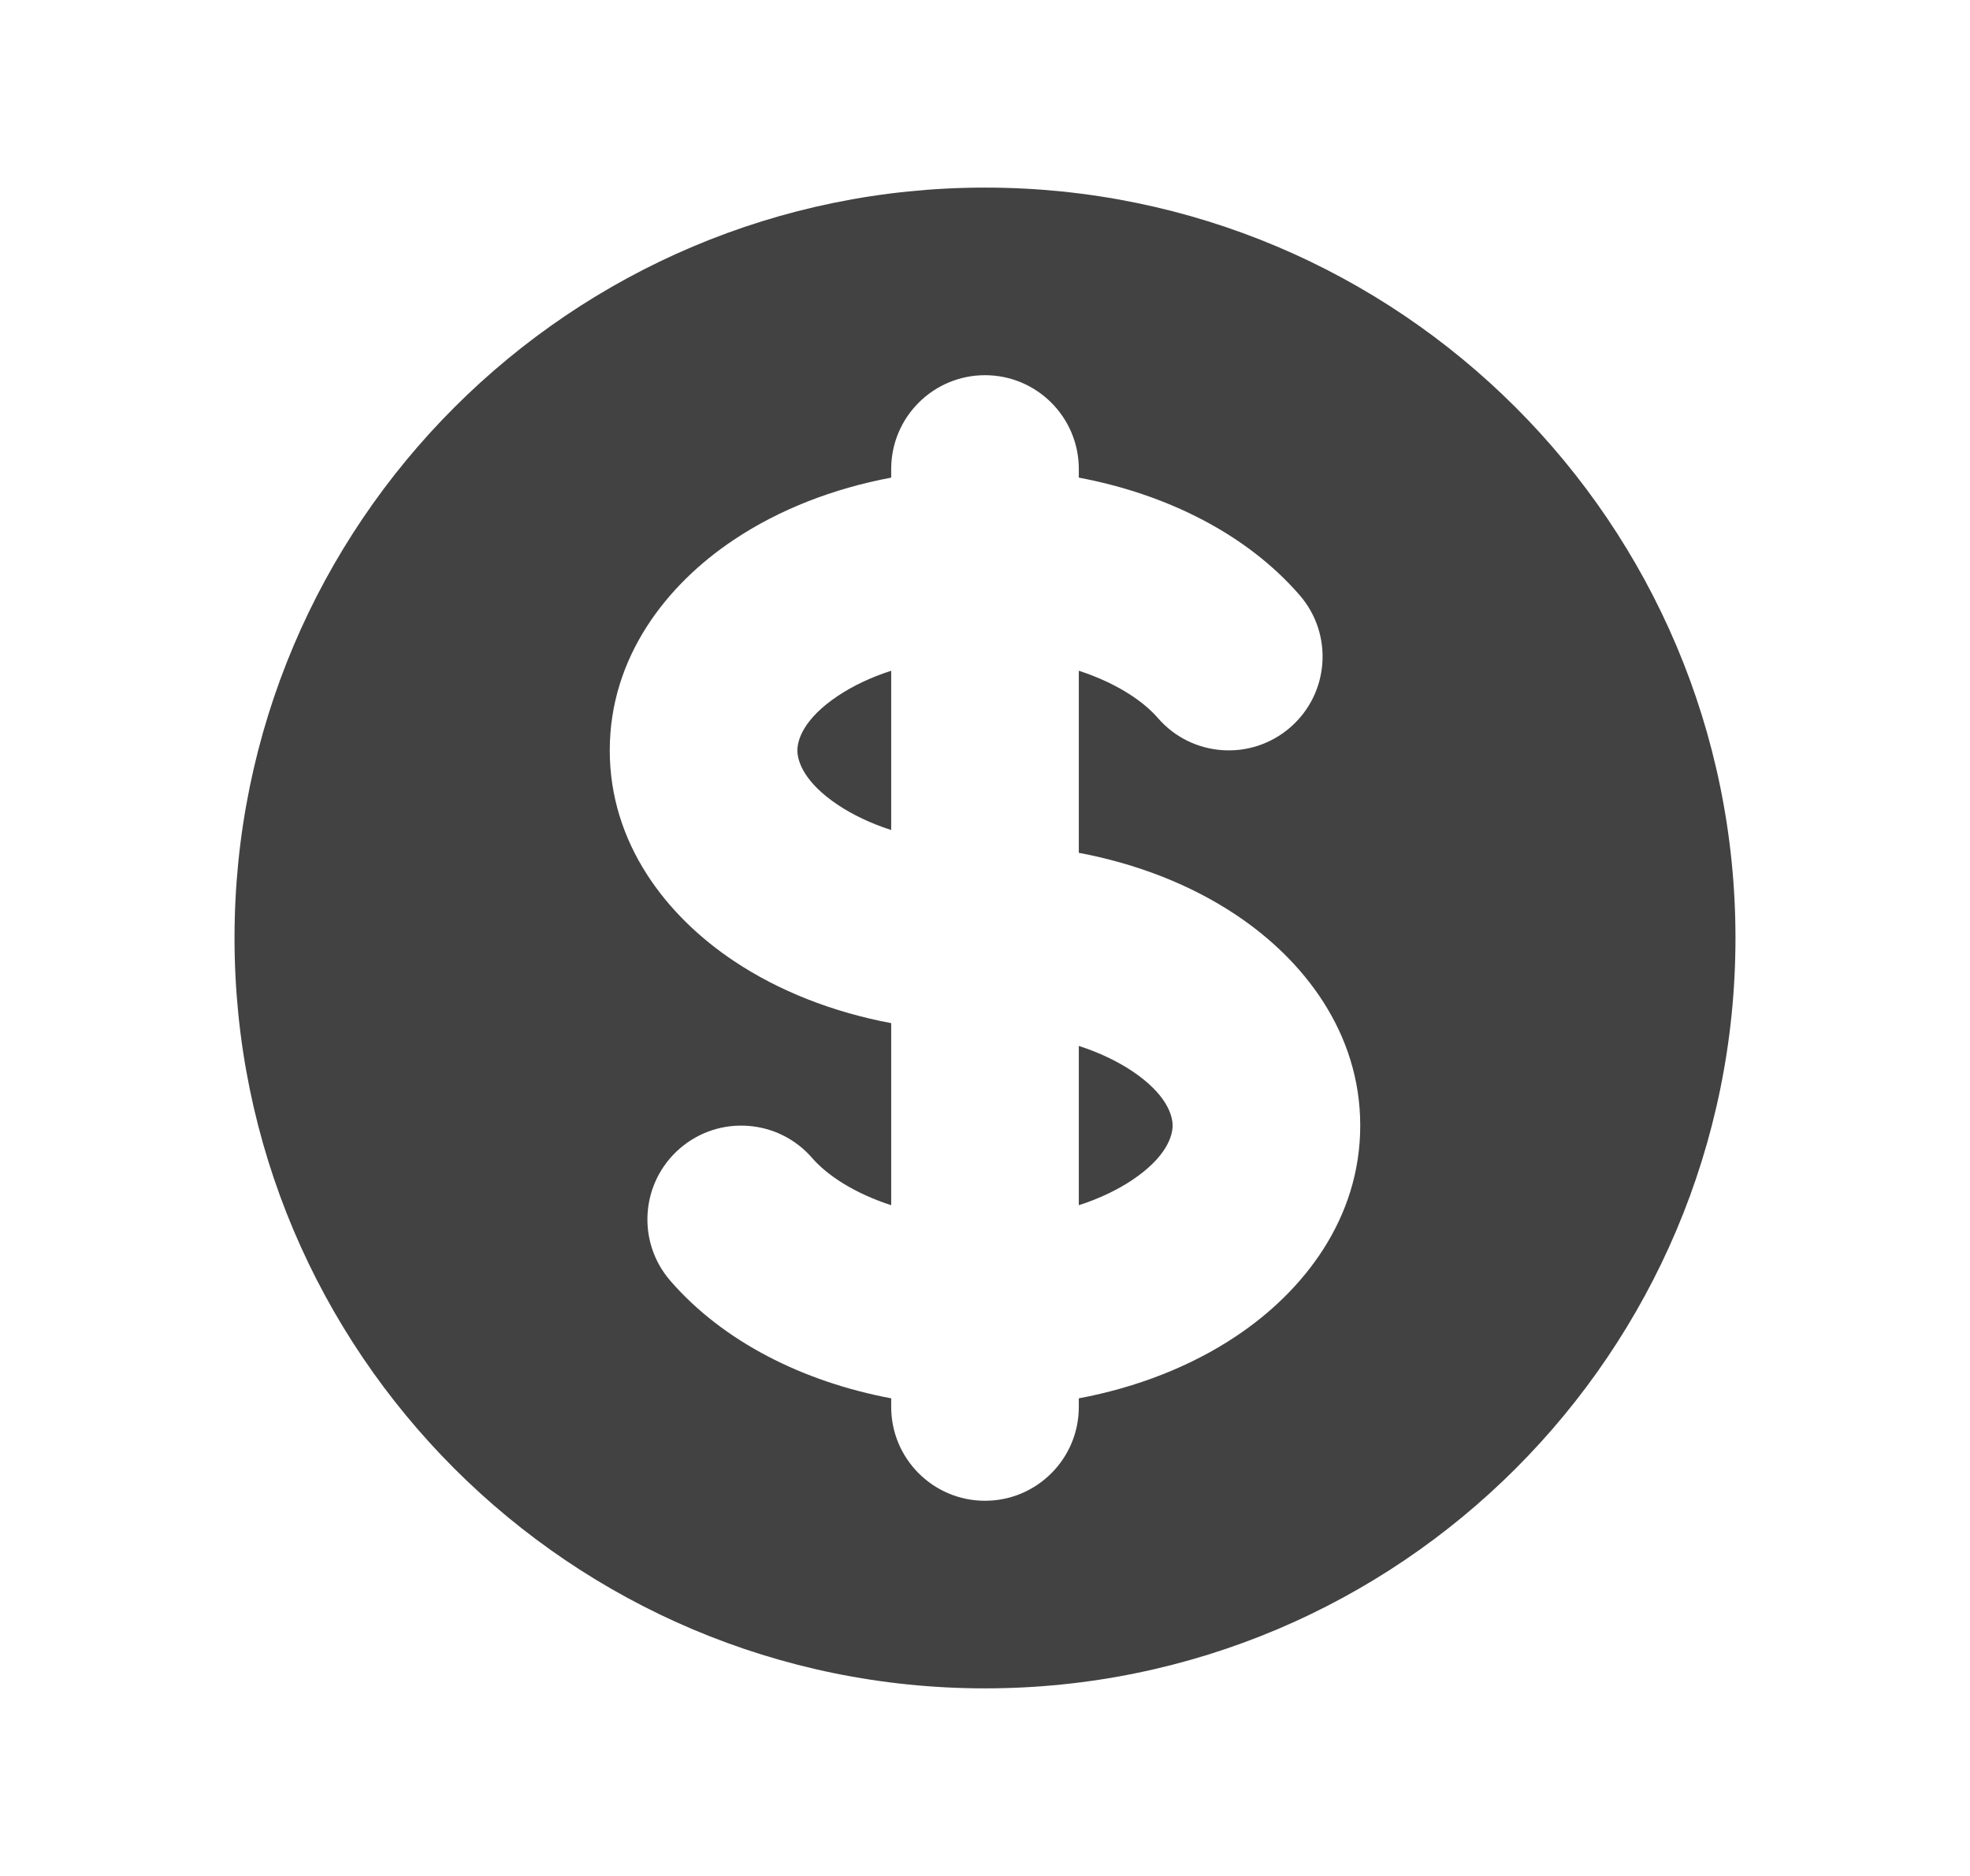<svg width="21" height="20" viewBox="0 0 21 20" fill="none" xmlns="http://www.w3.org/2000/svg">
<path d="M8.933 7.418C9.088 7.315 9.279 7.222 9.5 7.151L9.5 8.849C9.279 8.778 9.088 8.685 8.933 8.582C8.569 8.339 8.5 8.114 8.5 8C8.5 7.886 8.569 7.661 8.933 7.418Z" fill="#424242"/>
<path d="M11.5 12.849L11.5 11.151C11.721 11.222 11.912 11.315 12.067 11.418C12.431 11.661 12.5 11.886 12.5 12C12.5 12.114 12.431 12.339 12.067 12.582C11.912 12.685 11.721 12.778 11.5 12.849Z" fill="#424242"/>
<path fill-rule="evenodd" clip-rule="evenodd" d="M10.5 18C14.918 18 18.5 14.418 18.5 10C18.5 5.582 14.918 2 10.5 2C6.082 2 2.5 5.582 2.5 10C2.5 14.418 6.082 18 10.5 18ZM11.5 5C11.5 4.448 11.052 4 10.5 4C9.948 4 9.5 4.448 9.5 5V5.092C8.878 5.209 8.303 5.434 7.824 5.754C7.102 6.235 6.5 7.009 6.5 8C6.5 8.991 7.102 9.765 7.824 10.246C8.303 10.566 8.878 10.791 9.5 10.908L9.5 12.849C9.109 12.722 8.819 12.532 8.657 12.345C8.295 11.928 7.663 11.883 7.246 12.245C6.829 12.607 6.784 13.238 7.146 13.655C7.709 14.304 8.56 14.731 9.5 14.908L9.5 15C9.5 15.552 9.948 16 10.5 16C11.052 16 11.5 15.552 11.5 15L11.5 14.908C12.122 14.791 12.697 14.566 13.176 14.246C13.898 13.765 14.5 12.991 14.5 12C14.5 11.009 13.898 10.235 13.176 9.754C12.697 9.434 12.122 9.209 11.5 9.092L11.5 7.151C11.891 7.278 12.181 7.468 12.343 7.655C12.705 8.073 13.337 8.117 13.754 7.755C14.171 7.393 14.216 6.762 13.854 6.345C13.291 5.696 12.441 5.269 11.5 5.092V5Z" fill="#424242"/>
</svg>
